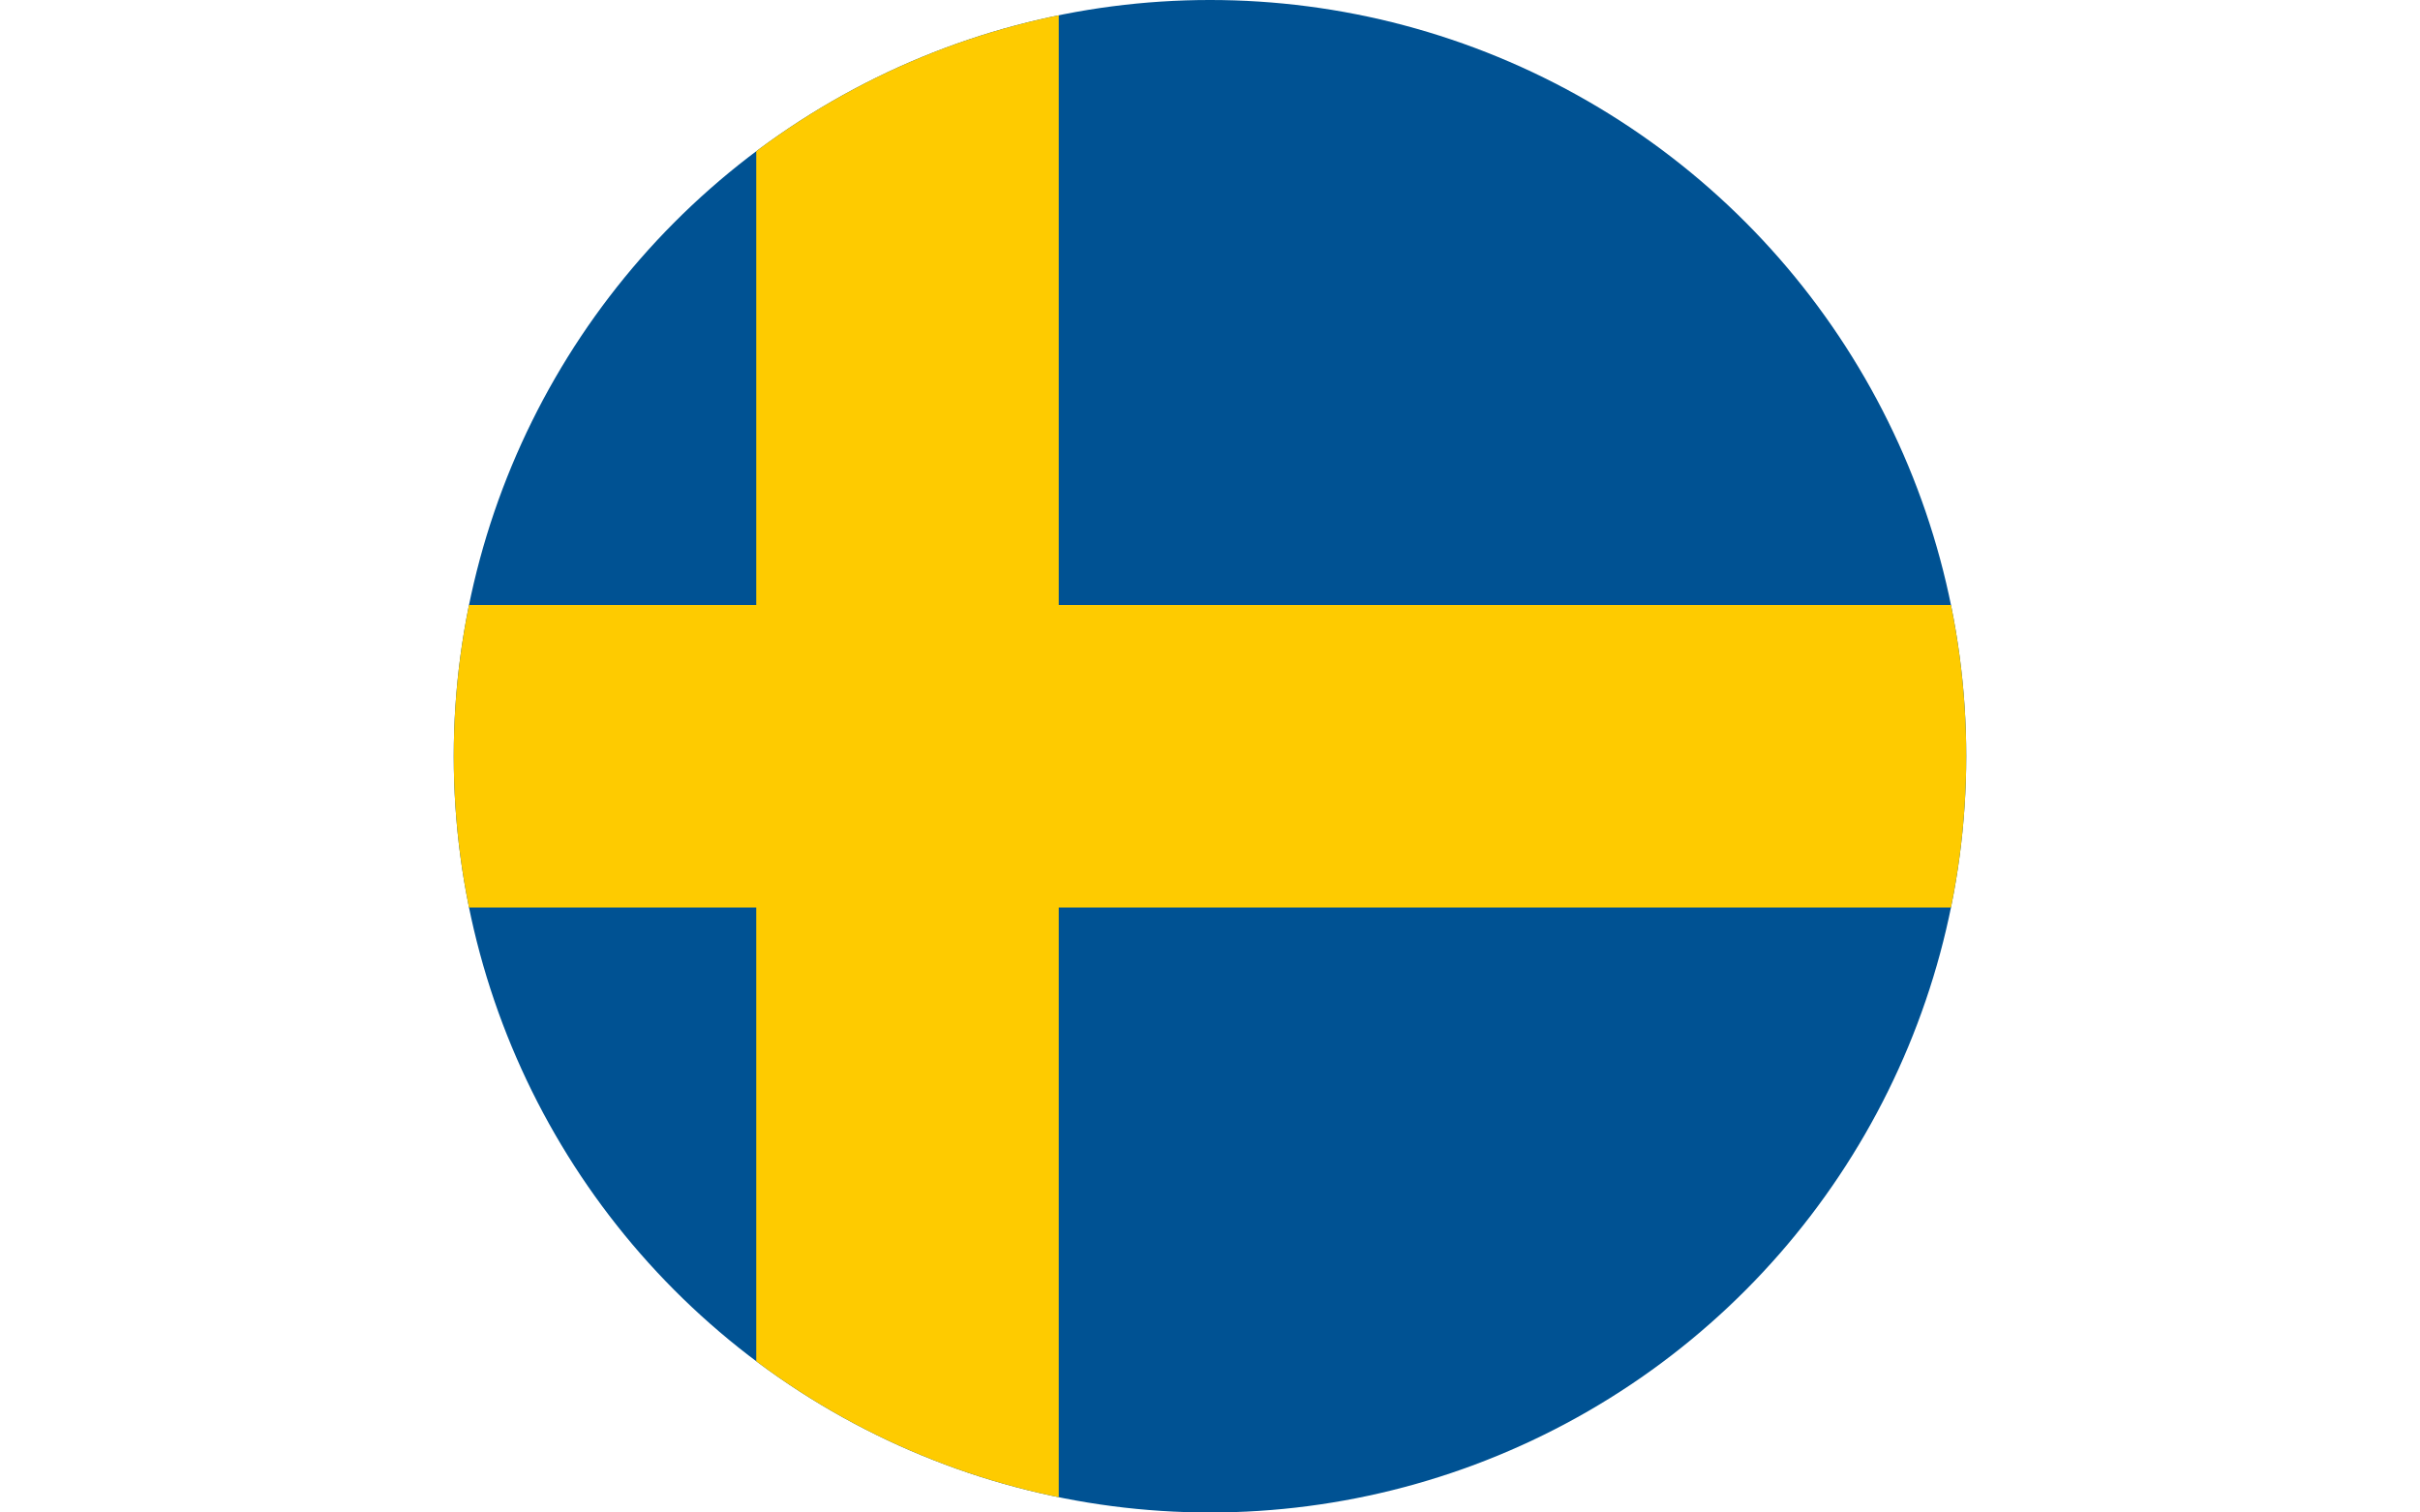 <?xml version="1.0" encoding="UTF-8"?><svg id="a" xmlns="http://www.w3.org/2000/svg" xmlns:xlink="http://www.w3.org/1999/xlink" viewBox="0 0 480 300"><defs><clipPath id="b"><circle cx="240" cy="150" r="150" style="fill:none;"/></clipPath></defs><g style="clip-path:url(#b);"><g><rect id="c" width="480" height="300" style="fill:#005293;"/><rect id="d" x="150" width="60" height="300" style="fill:#fecb00;"/><rect id="e" y="120" width="480" height="60" style="fill:#fecb00;"/></g></g></svg>